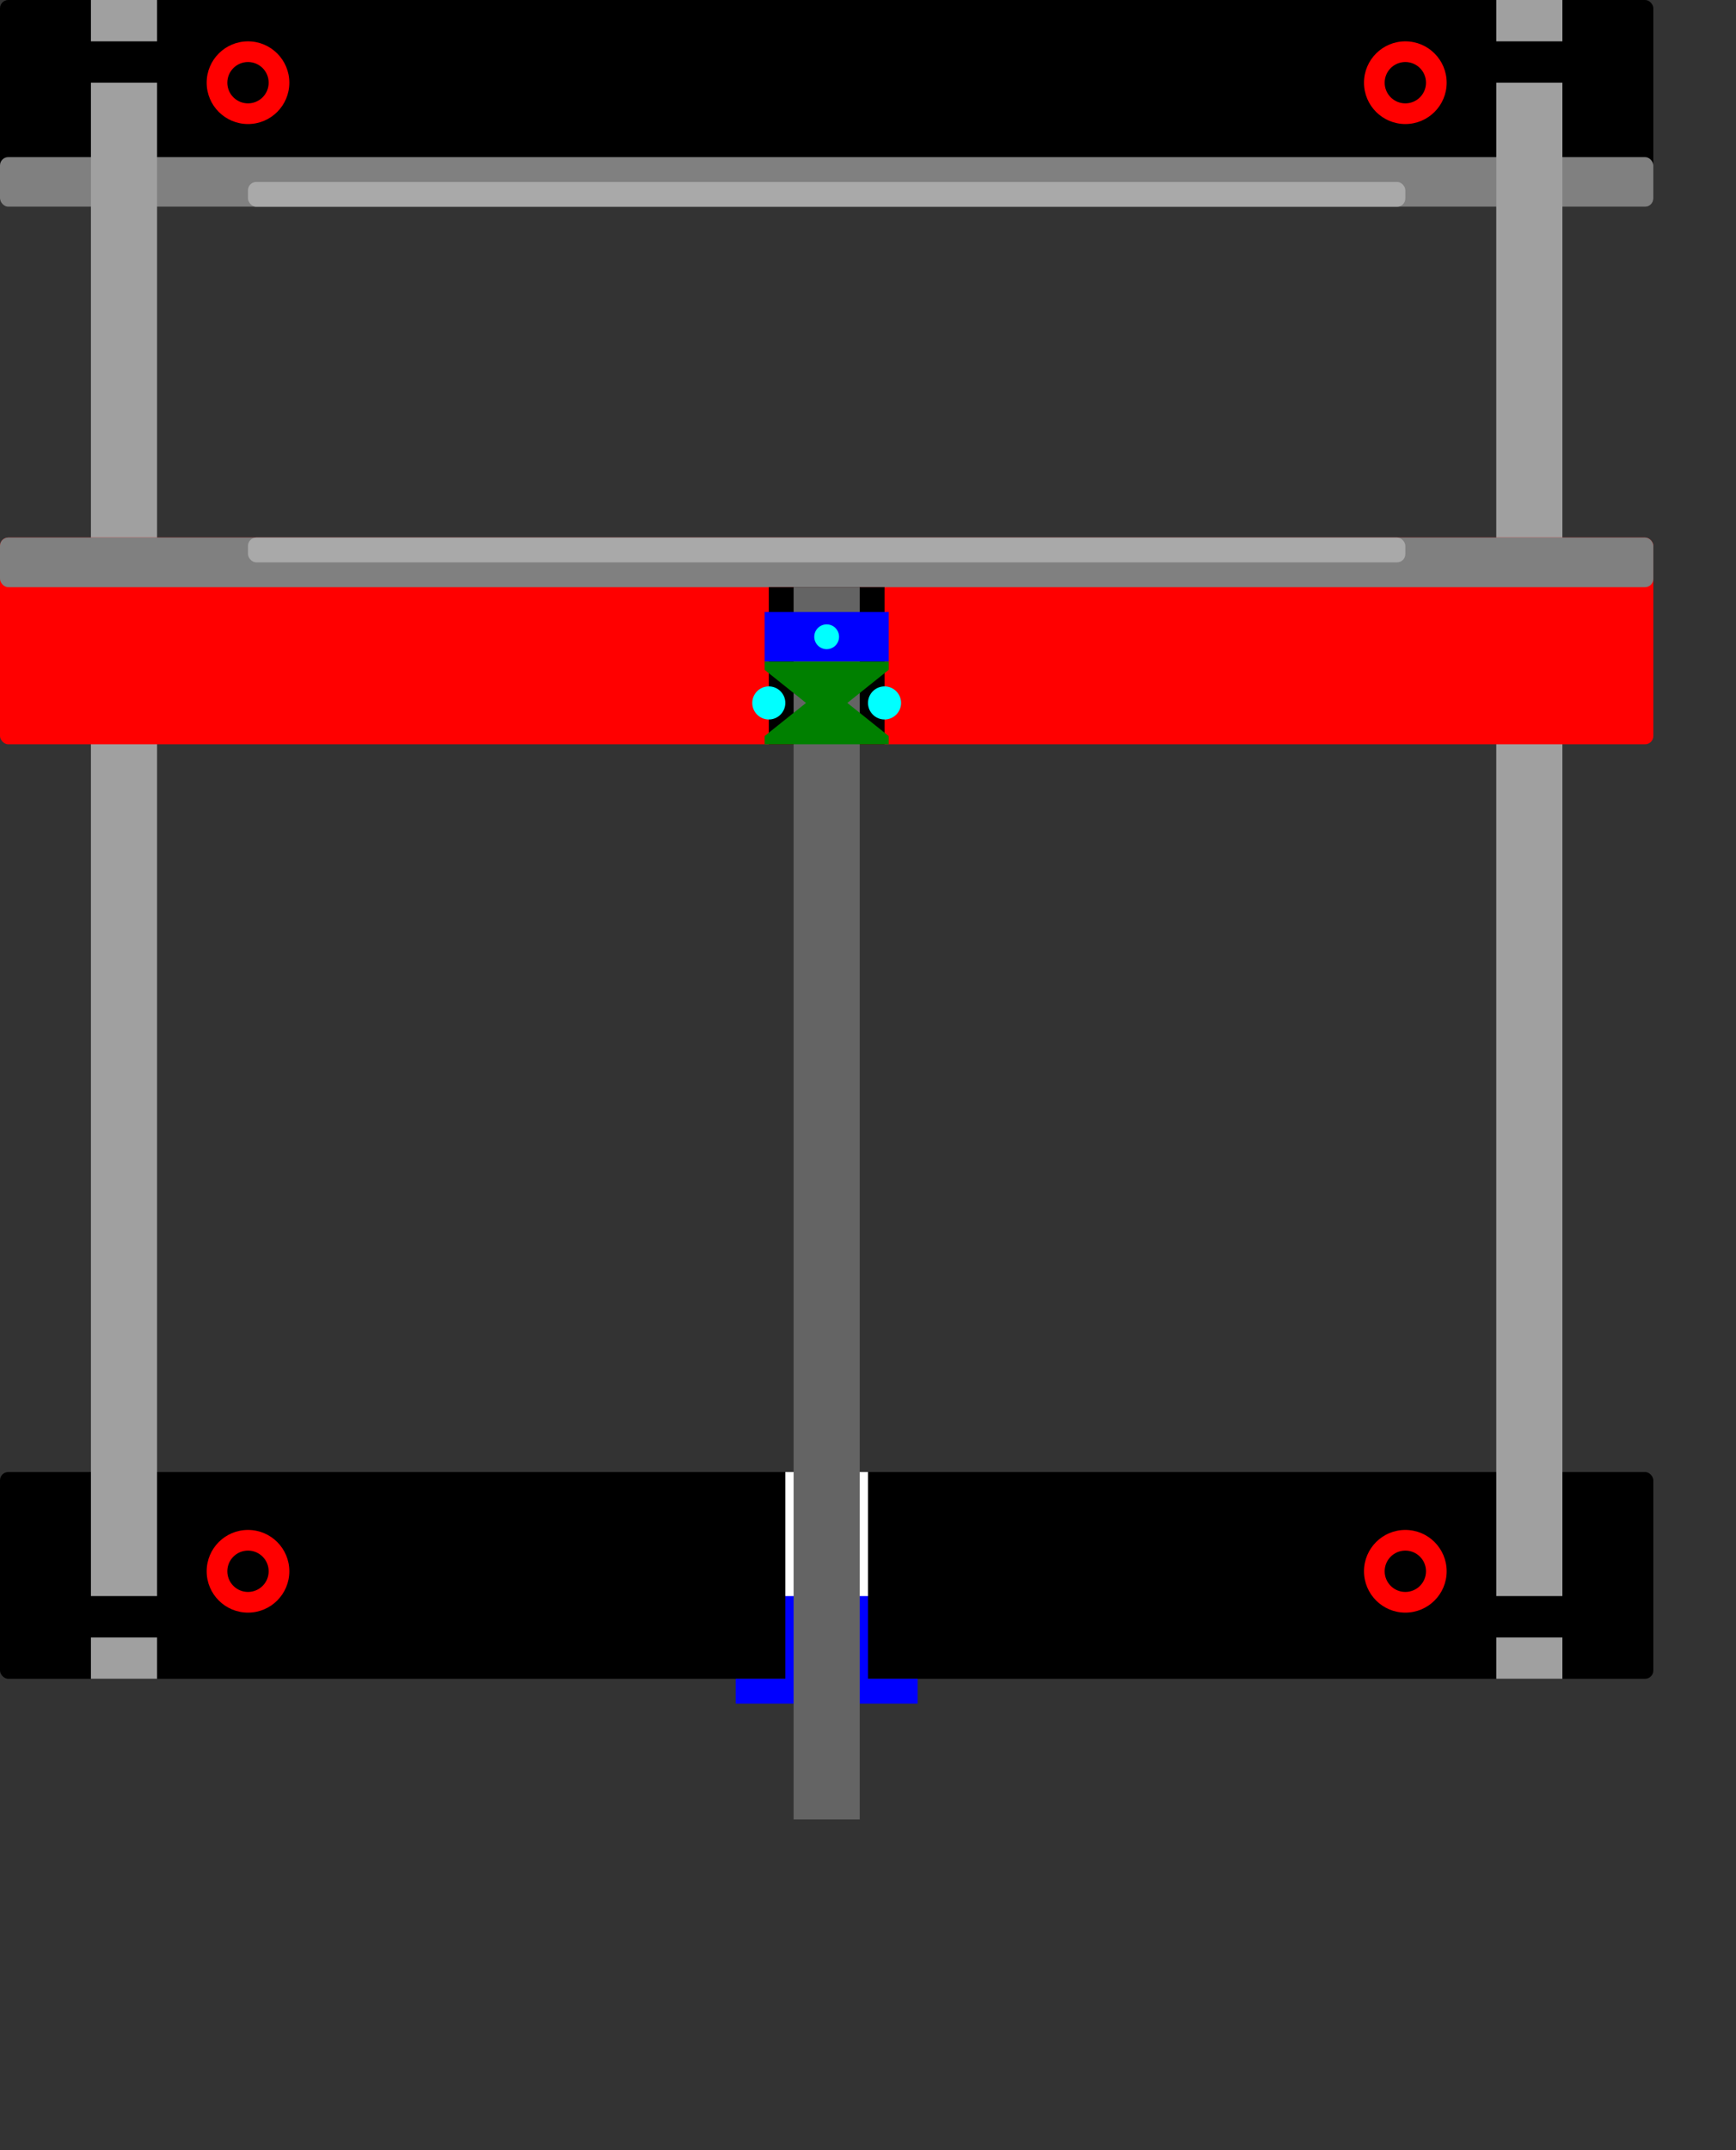 <?xml version="1.0" standalone="no"?>
<svg id="cnc1419-vise" width="210mm" height="260mm" viewBox="0 0 210 260" version="1.1" xmlns="http://www.w3.org/2000/svg" xmlns:svg="http://www.w3.org/2000/svg">
	<rect x="0" y="0" width="210" height="260" fill="#333333" stroke="none"/>
	<defs>
	  <circle id="plate_screw_pocket" x="0" y="0" r="5.0" fill="red" />
	  <circle id="plate_screw"        x="0" y="0" r="2.5" fill="black" />
	  
	  <circle id="lead_screw_jaw_screw" x="0" y="0" r="2.0" fill="cyan" />  
	  <circle id="lead_screw_jaw_screw2" x="0" y="0" r="1.5" fill="cyan" />  
	</defs>
	
	<g id="bars">
	  <rect id="jaw_front" x="0" y="0"   rx="1.0" ry="1.0" width="200" height="25" fill="black" />
	  <rect id="jaw_front_schlitz_large"  x="0" y="19" rx="1.0" ry="1.0" width="200" height="6" fill="gray" />
	  <rect id="jaw_front_schlitz_small"  x="30" y="22" rx="1.0" ry="1.0" width="140" height="3" fill="darkgray" />
	  
	  <rect id="_back"  x="0" y="178" rx="1.0" ry="1.0" width="200" height="25" fill="black" />
	  
		  
	  <rect id="lead_screw_holder"  x="89" y="203" rx="0" ry="0" width="22" height="3" fill="blue" />
      <!-- lead screw hole is 10mm large -->
	  <rect id="lead_screw_holder1" x="95" y="192" rx="0" ry="0" width="10" height="12" fill="blue" />	
	  <rect id="lead_screw_empty_space" x="95" y="178" rx="0" ry="0" width="10" height="15" fill="white" />	
       
		   
	  <use href="#plate_screw_pocket" id="bar_screw_pocket_11" x="30" y="10" />
	  <use href="#plate_screw" id="bar_screw_11" x="30" y="10" />
		  
	  <use href="#plate_screw_pocket" id="bar_screw_pocket_12" x="170" y="10" />
	  <use href="#plate_screw" id="bar_screw_12" x="170" y="10" />  
		  
	  <use href="#plate_screw_pocket" id="bar_screw_pocket_21" x="30" y="190" />
	  <use href="#plate_screw" id="bar_screw_21" x="30" y="190" />
		  
	  <use href="#plate_screw_pocket" id="bar_screw_pocket_22" x="170" y="190" />
	  <use href="#plate_screw" id="bar_screw_22" x="170" y="190" />
	</g> 
		
	<g id="shafts">
	  <rect id="shaft_left"  width="8" height="183" x="11"  y="10" style="fill:rgb(160, 160, 160)" />
	  <rect id="shaft_right" width="8" height="183" x="181" y="10" style="fill:rgb(160, 160, 160)" />
	  
	  <rect id="shaft_left_p3_screwhole1"  width="8" height="5" x="11"  y="0" style="fill:rgb(160, 160, 160)" />
	  <rect id="shaft_right_p3_screwhole2" width="8" height="5" x="181" y="0" style="fill:rgb(160, 160, 160)" />
	  
	  <rect id="shaft_left_p1_screwhole1"  width="8" height="5" x="11"  y="198" style="fill:rgb(160, 160, 160)" />
	  <rect id="shaft_right_p1_screwhole2" width="8" height="5" x="181" y="198" style="fill:rgb(160, 160, 160)" />
	</g>
		
	<g>
	   <rect id="jaw"         x="0" y="65" rx="1.0" ry="1.0" width="200" height="25" fill="red" />
	   <rect id="jaw_schlitz_large" x="0" y="65" rx="1.0" ry="1.0" width="200" height="6"  fill="gray" />
	   <rect id="jaw_schlitz_small" x="30" y="65" rx="1.0" ry="1.0" width="140" height="3"  fill="darkgray" />
	   
       <rect id="jaw_hole"  x="93" y="71" rx="0" ry="0" width="14" height="19" fill="black" />			   
	   <line id="lead_screw"  x1="100"  y1="71" x2="100"  y2="220" style="stroke:rgb(100, 100, 100);stroke-width:8" />
	   
	   <!-- blocking items are 15mm diameters, blocking ring can be only 9 mm high, blocking nut10mm -->
	   <rect id="lead_screw_blocking_ring"  x="92.5" y="74" rx="0" ry="0" width="15" height="6" fill="blue" />	
	   <path id="lead_screw_blocking_nut"  d="M 92.5,80 h 15 v 1 l-5,4 l 5,4 v 1 h -15 v -1  l 5,-4 l -5,-4 v-1 z" fill="green" />
    </g>

    <g id="layer1">
        <use href="#lead_screw_jaw_screw"      x="93" y="85"  />
		<use href="#lead_screw_jaw_screw"      x="107" y="85"  />
		
		<use href="#lead_screw_jaw_screw2"      x="100" y="77"  />
    </g>	
	
</svg>
